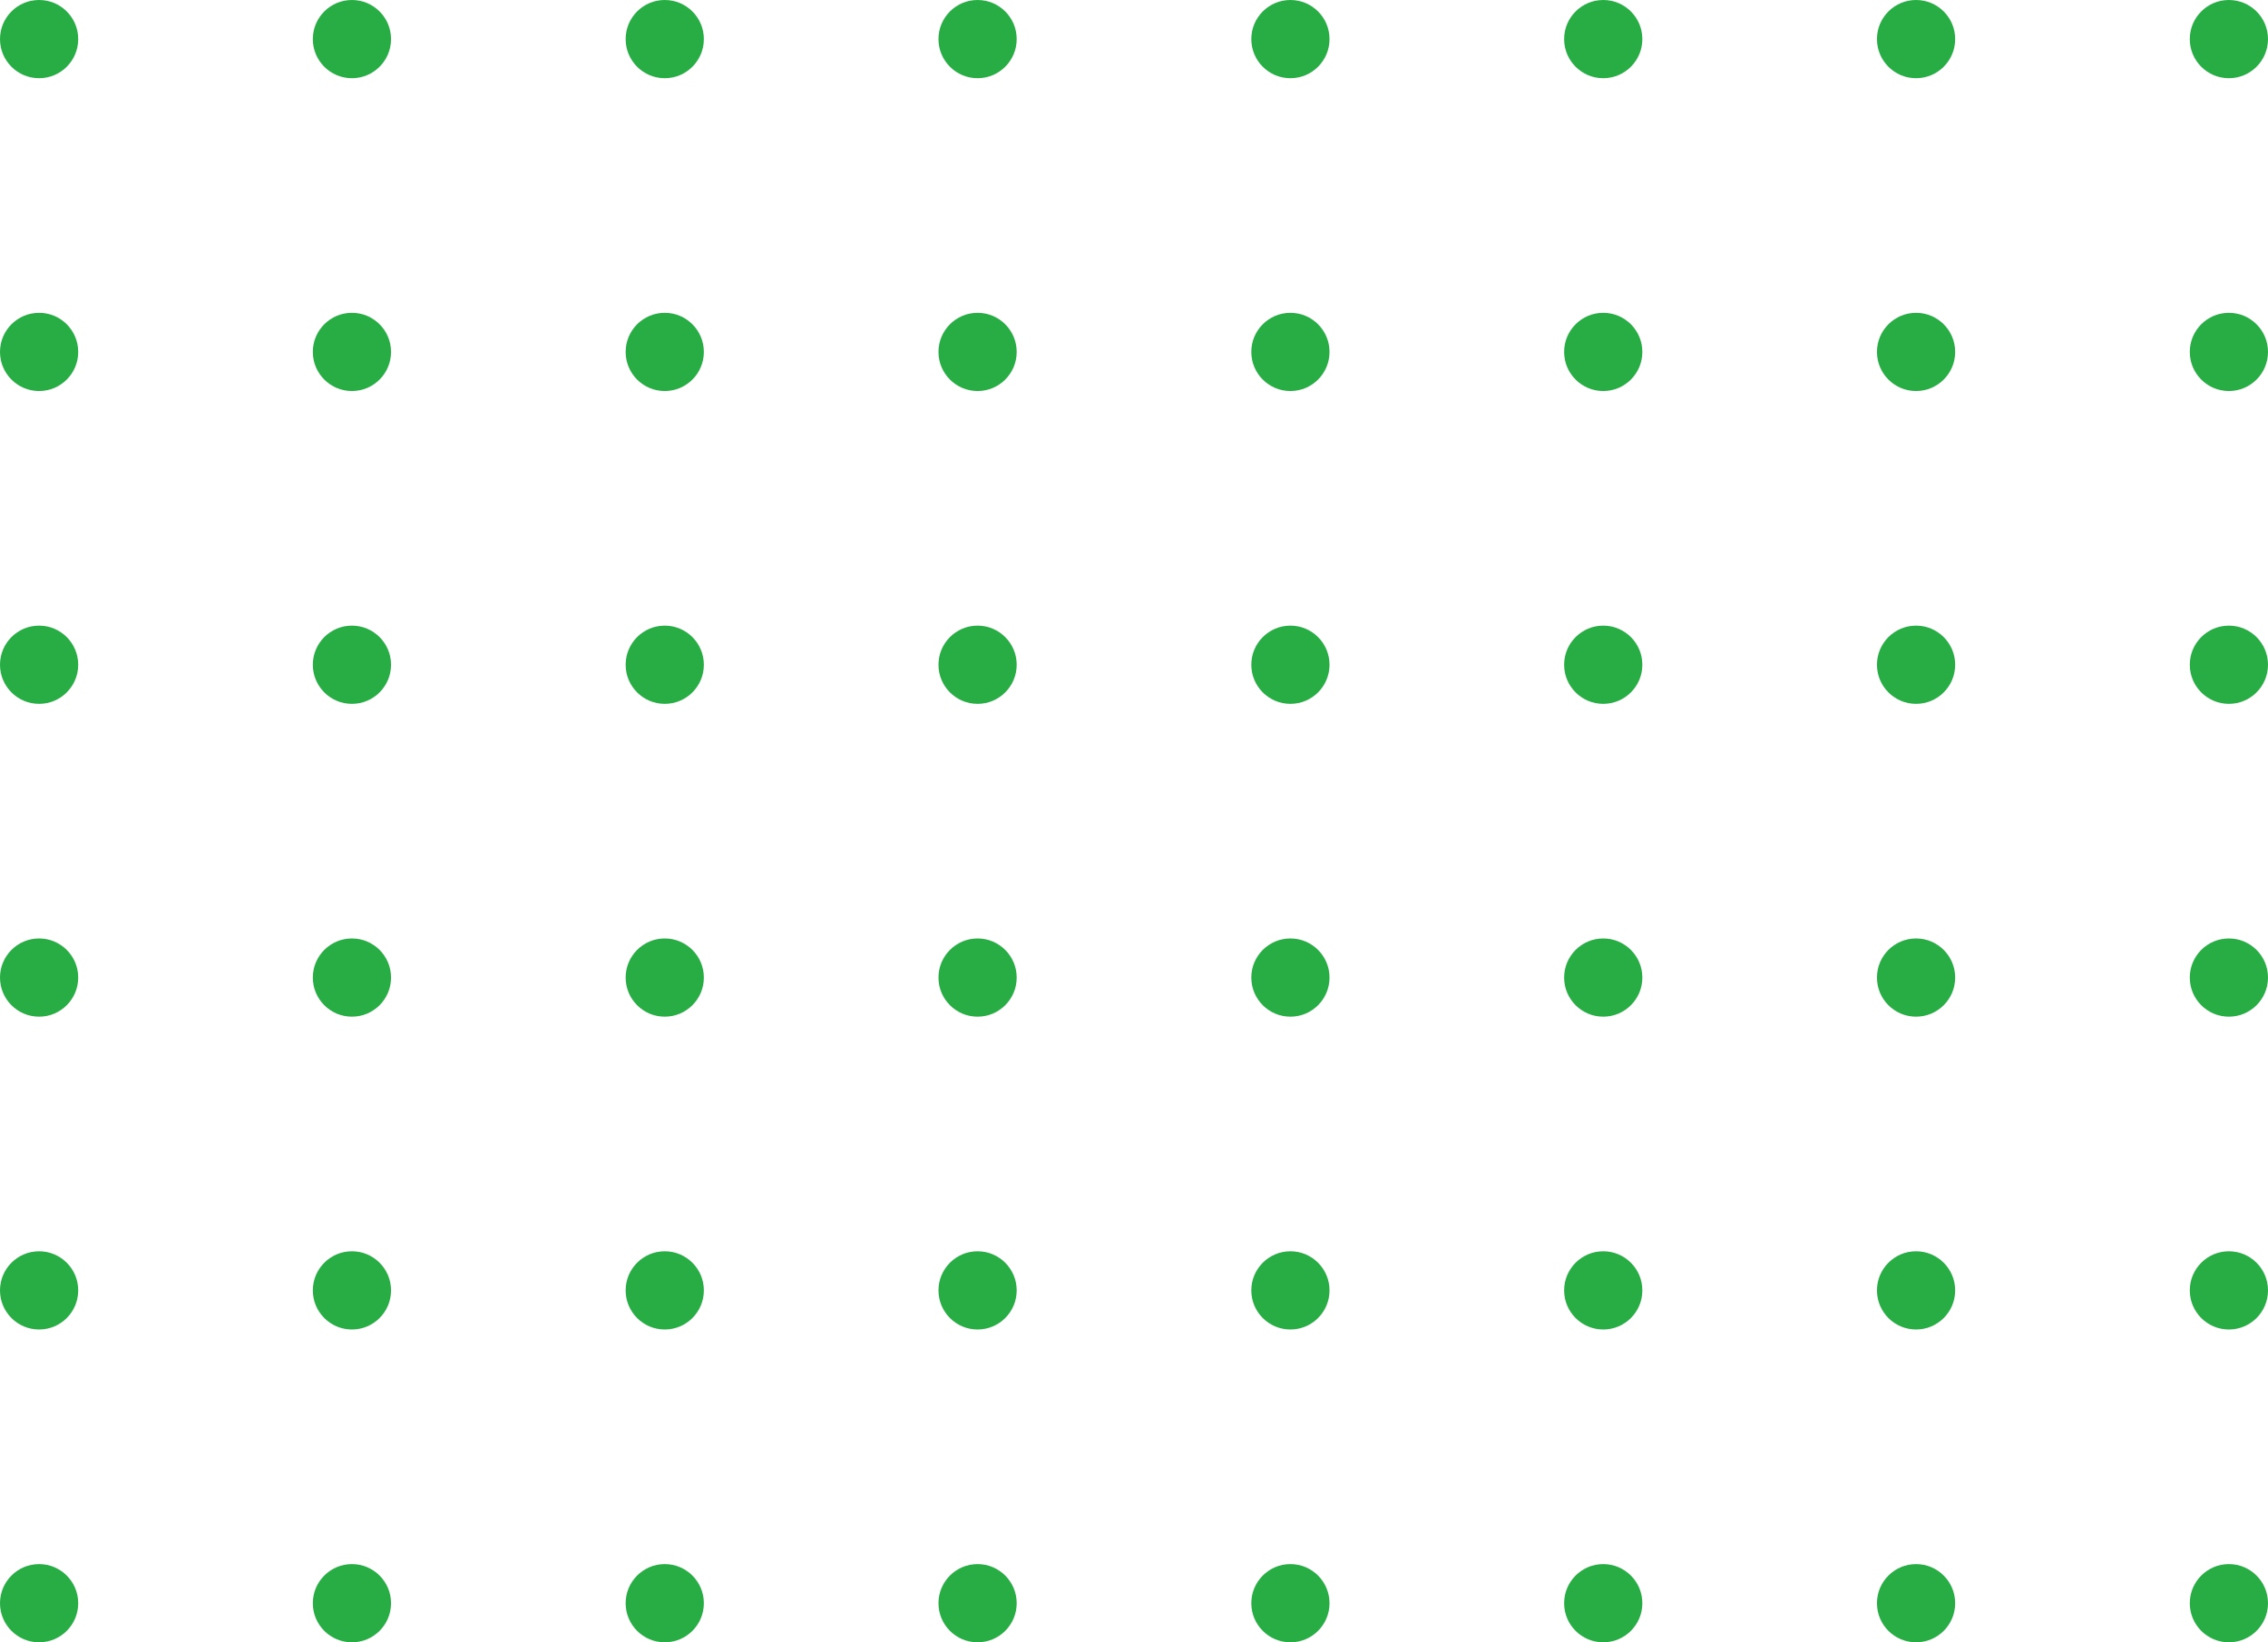 <svg width="145" height="105" viewBox="0 0 145 105" fill="none" xmlns="http://www.w3.org/2000/svg">
<circle cx="2.5" cy="2.5" r="2.5" fill="#27AD44"/>
<circle cx="2.5" cy="22.5" r="2.5" fill="#27AD44"/>
<circle cx="2.5" cy="42.5" r="2.5" fill="#27AD44"/>
<circle cx="2.5" cy="62.5" r="2.5" fill="#27AD44"/>
<circle cx="2.5" cy="82.5" r="2.5" fill="#27AD44"/>
<circle cx="2.5" cy="102.5" r="2.5" fill="#27AD44"/>
<circle cx="22.5" cy="2.5" r="2.5" fill="#27AD44"/>
<circle cx="42.5" cy="2.5" r="2.5" fill="#27AD44"/>
<circle cx="22.5" cy="22.5" r="2.5" fill="#27AD44"/>
<circle cx="22.5" cy="42.5" r="2.5" fill="#27AD44"/>
<circle cx="22.5" cy="62.5" r="2.5" fill="#27AD44"/>
<circle cx="22.5" cy="82.5" r="2.5" fill="#27AD44"/>
<circle cx="22.5" cy="102.5" r="2.5" fill="#27AD44"/>
<circle cx="42.5" cy="22.5" r="2.5" fill="#27AD44"/>
<circle cx="42.5" cy="42.5" r="2.5" fill="#27AD44"/>
<circle cx="42.5" cy="62.5" r="2.5" fill="#27AD44"/>
<circle cx="42.5" cy="82.5" r="2.5" fill="#27AD44"/>
<circle cx="42.5" cy="102.5" r="2.5" fill="#27AD44"/>
<circle cx="62.5" cy="2.5" r="2.5" fill="#27AD44"/>
<circle cx="62.5" cy="22.5" r="2.5" fill="#27AD44"/>
<circle cx="62.5" cy="42.5" r="2.5" fill="#27AD44"/>
<circle cx="62.5" cy="62.5" r="2.5" fill="#27AD44"/>
<circle cx="62.5" cy="82.5" r="2.5" fill="#27AD44"/>
<circle cx="62.5" cy="102.5" r="2.5" fill="#27AD44"/>
<circle cx="82.5" cy="2.5" r="2.5" fill="#27AD44"/>
<circle cx="82.5" cy="22.5" r="2.5" fill="#27AD44"/>
<circle cx="82.5" cy="42.5" r="2.5" fill="#27AD44"/>
<circle cx="82.5" cy="62.5" r="2.5" fill="#27AD44"/>
<circle cx="82.5" cy="82.5" r="2.5" fill="#27AD44"/>
<circle cx="82.5" cy="102.5" r="2.5" fill="#27AD44"/>
<circle cx="102.5" cy="2.5" r="2.5" fill="#27AD44"/>
<circle cx="122.5" cy="2.5" r="2.5" fill="#27AD44"/>
<circle cx="102.5" cy="22.5" r="2.5" fill="#27AD44"/>
<circle cx="102.5" cy="42.5" r="2.5" fill="#27AD44"/>
<circle cx="102.5" cy="62.5" r="2.5" fill="#27AD44"/>
<circle cx="102.5" cy="82.5" r="2.5" fill="#27AD44"/>
<circle cx="102.5" cy="102.5" r="2.5" fill="#27AD44"/>
<circle cx="122.5" cy="22.5" r="2.5" fill="#27AD44"/>
<circle cx="122.5" cy="42.5" r="2.5" fill="#27AD44"/>
<circle cx="122.5" cy="62.5" r="2.5" fill="#27AD44"/>
<circle cx="122.5" cy="82.5" r="2.5" fill="#27AD44"/>
<circle cx="122.5" cy="102.5" r="2.5" fill="#27AD44"/>
<circle cx="142.5" cy="2.5" r="2.5" fill="#27AD44"/>
<circle cx="142.5" cy="22.5" r="2.5" fill="#27AD44"/>
<circle cx="142.5" cy="42.5" r="2.5" fill="#27AD44"/>
<circle cx="142.5" cy="62.5" r="2.5" fill="#27AD44"/>
<circle cx="142.5" cy="82.5" r="2.5" fill="#27AD44"/>
<circle cx="142.5" cy="102.5" r="2.5" fill="#27AD44"/>
</svg>
